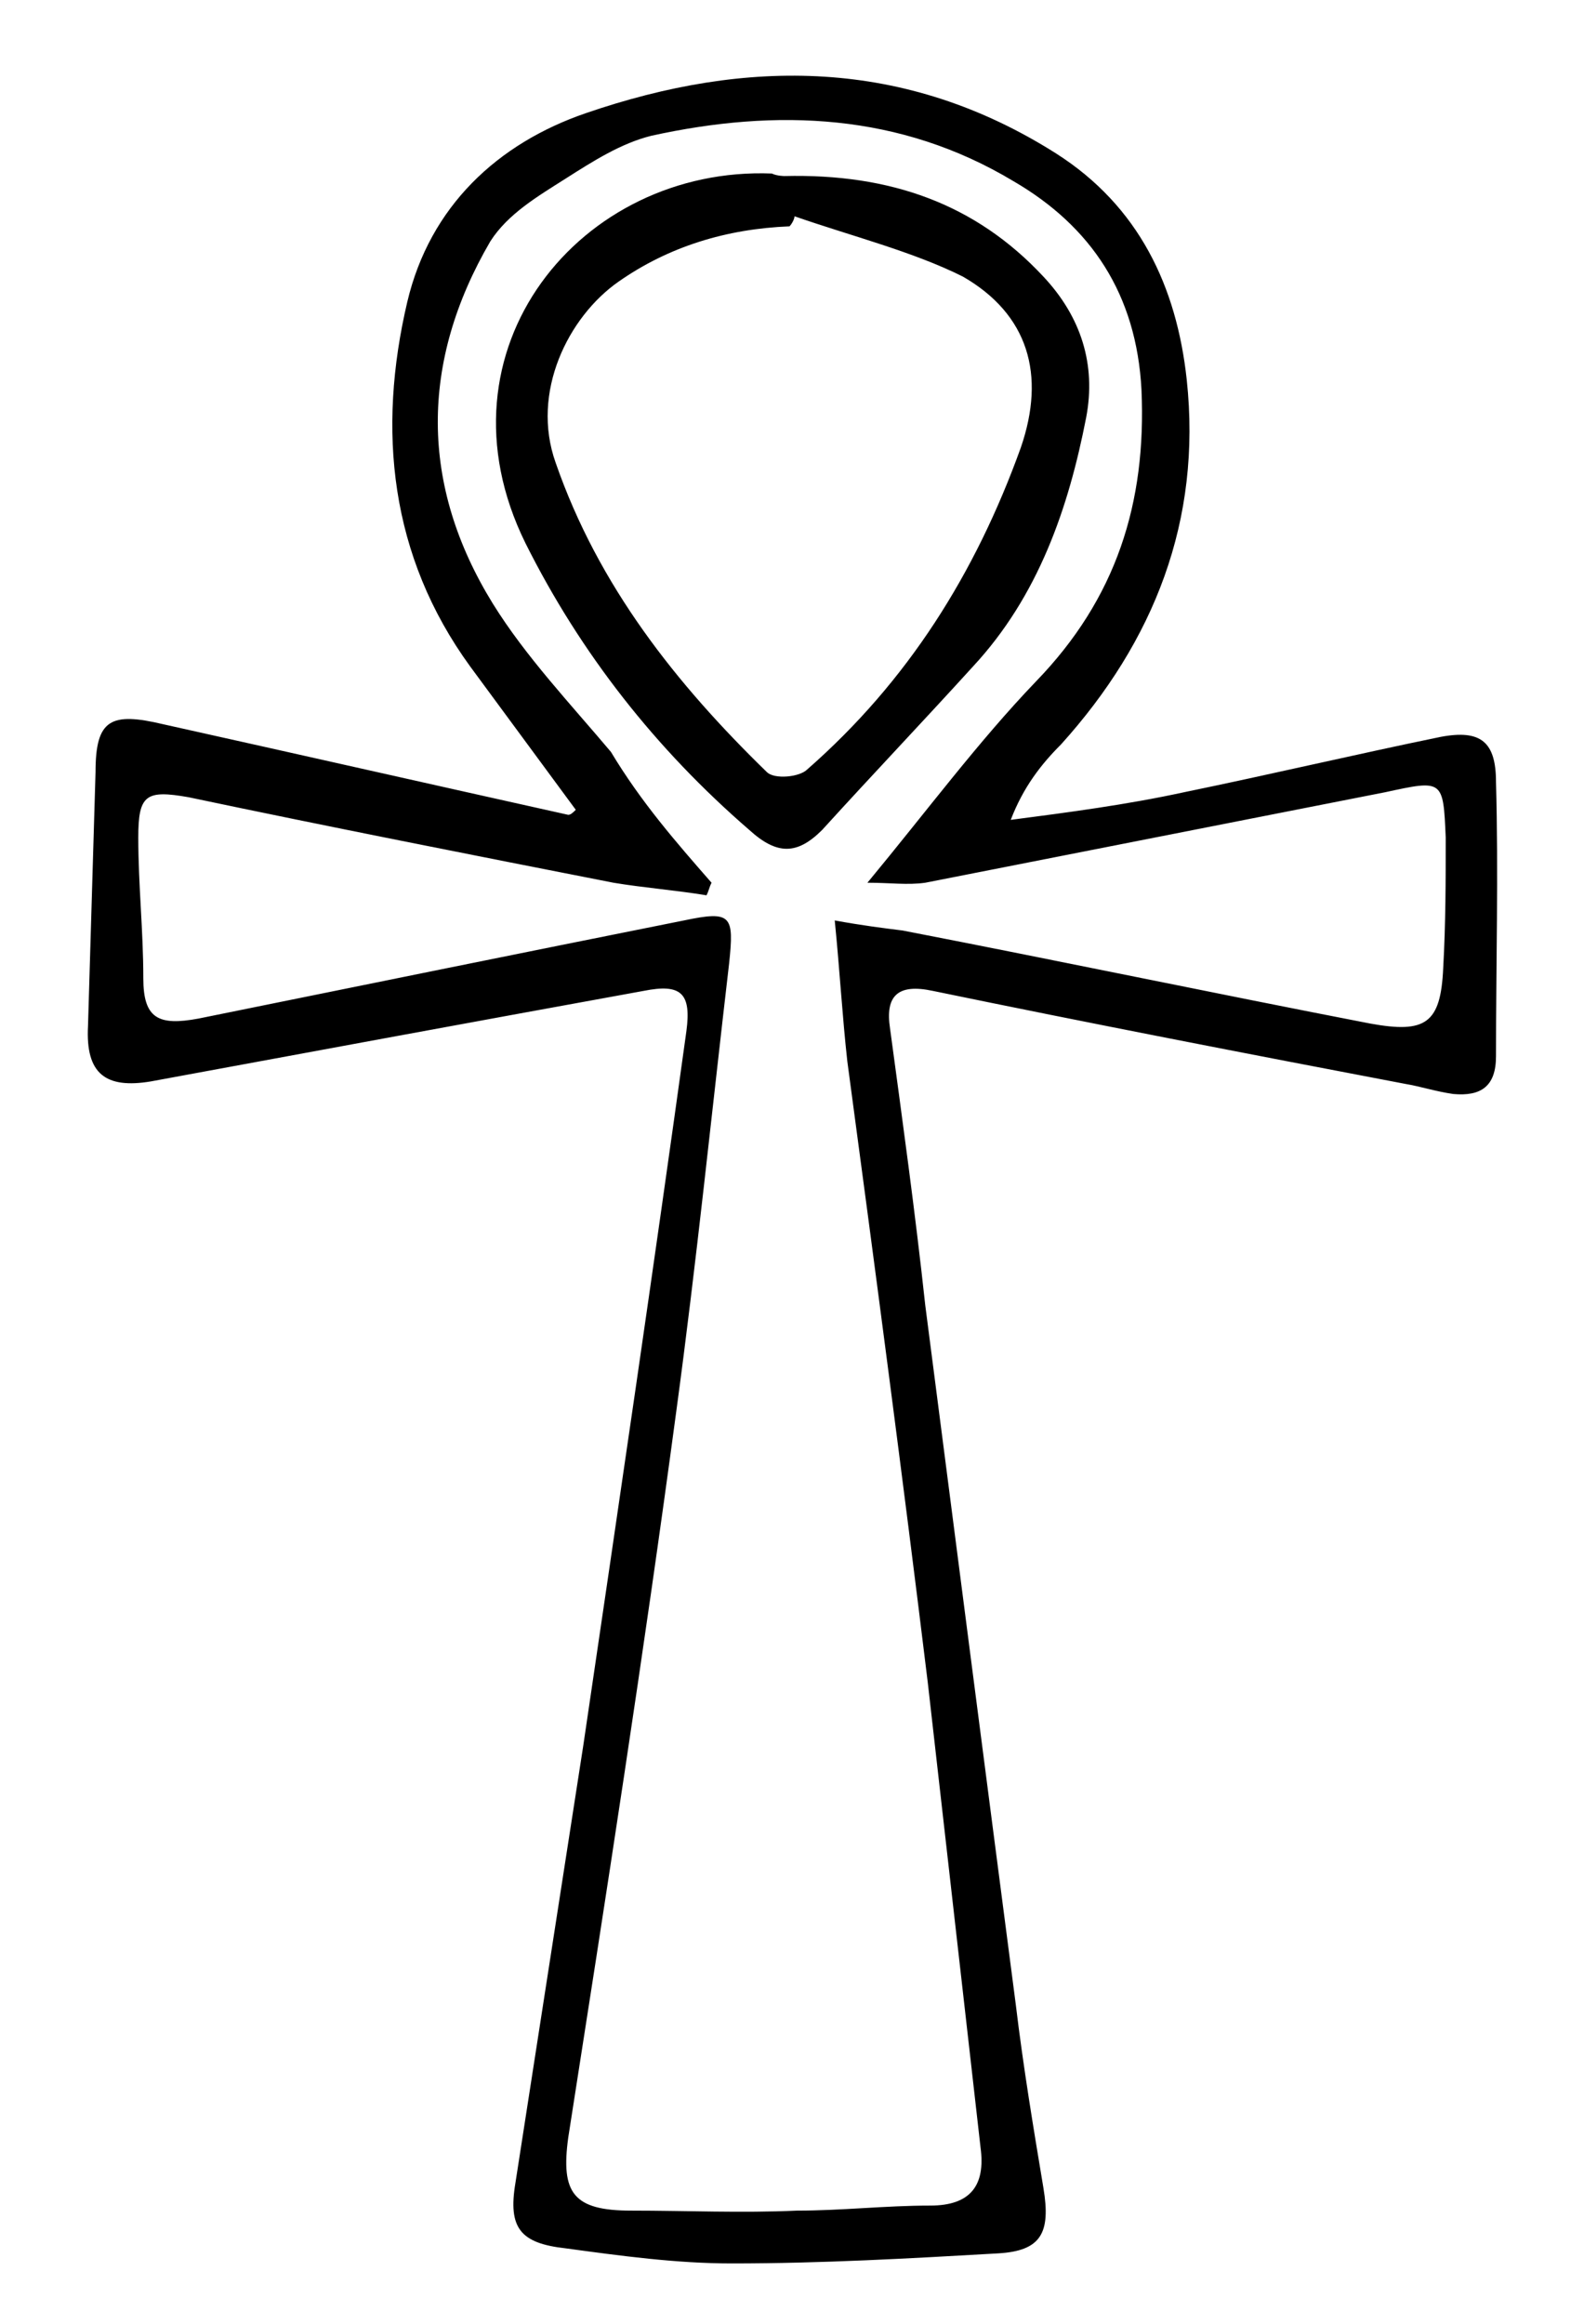 <?xml version="1.0" encoding="utf-8"?>
<!-- Generator: Adobe Illustrator 28.0.0, SVG Export Plug-In . SVG Version: 6.00 Build 0)  -->
<svg version="1.1" id="Layer_1" xmlns="http://www.w3.org/2000/svg" xmlns:xlink="http://www.w3.org/1999/xlink" x="0px" y="0px"
	 viewBox="0 0 63 92.4" style="enable-background:new 0 0 63 92.4;" xml:space="preserve">
<g>
	<path d="M22.9,32.2c-1.4-1.9-2.8-3.8-4.2-5.7c-3.2-4.4-3.7-9.4-2.5-14.5c0.9-3.8,3.6-6.3,7.1-7.5C29.7,2.3,36,2.3,42,6.1
		c3.3,2.1,4.8,5.3,5.2,9c0.6,5.6-1.3,10.4-5,14.5c-0.8,0.8-1.5,1.7-2,3c2.3-0.3,4.6-0.6,6.9-1.1c3.4-0.7,6.8-1.5,10.2-2.2
		c1.6-0.3,2.2,0.2,2.2,1.8c0.1,3.6,0,7.3,0,10.9c0,1.2-0.6,1.6-1.7,1.5c-0.7-0.1-1.3-0.3-1.9-0.4c-6.3-1.2-12.5-2.4-18.8-3.7
		c-1.4-0.3-1.9,0.2-1.7,1.5c0.5,3.7,1,7.3,1.4,11c1.2,9.3,2.4,18.6,3.6,27.8c0.3,2.5,0.7,4.9,1.1,7.3c0.3,1.8-0.1,2.5-1.8,2.6
		c-3.5,0.2-7,0.4-10.6,0.4c-2.2,0-4.4-0.3-6.6-0.6c-1.8-0.2-2.3-0.8-2-2.6c0.9-5.8,1.8-11.6,2.7-17.4c1.4-9.5,2.8-19,4.1-28.4
		c0.2-1.5-0.2-1.9-1.7-1.6C19,40.6,12.5,41.8,6,43c-1.8,0.3-2.6-0.3-2.5-2.2c0.1-3.3,0.2-6.7,0.3-10.1c0-2.1,0.6-2.4,2.7-1.9
		c5.4,1.2,10.7,2.4,16.1,3.6C22.7,32.4,22.8,32.3,22.9,32.2z M28.3,35.1c-0.1,0.2-0.1,0.3-0.2,0.5c-1.2-0.2-2.5-0.3-3.7-0.5
		c-5.6-1.1-11.2-2.2-16.9-3.4c-1.7-0.3-2-0.1-2,1.6c0,1.9,0.2,3.7,0.2,5.6c0,1.6,0.6,1.9,2.2,1.6c6.4-1.3,12.8-2.6,19.3-3.9
		c1.9-0.4,2-0.2,1.8,1.7c-0.7,6-1.3,11.9-2.1,17.8c-1.3,9.7-2.8,19.3-4.3,28.9c-0.3,2.2,0.2,2.9,2.5,2.9c2.2,0,4.4,0.1,6.6,0
		c1.8,0,3.5-0.2,5.3-0.2c1.6,0,2.2-0.8,2-2.3c-0.7-6.2-1.4-12.3-2.1-18.5c-1-8.2-2.1-16.5-3.2-24.7c-0.2-1.8-0.3-3.6-0.5-5.6
		c1.1,0.2,1.9,0.3,2.7,0.4c6.2,1.2,12.4,2.5,18.6,3.7c2.2,0.4,2.8,0,2.9-2.2c0.1-1.8,0.1-3.5,0.1-5.2c-0.1-2.3-0.1-2.3-2.4-1.8
		c-6.1,1.2-12.2,2.4-18.3,3.6c-0.7,0.1-1.4,0-2.3,0c2.4-2.9,4.4-5.6,6.7-8c3.2-3.3,4.4-7.1,4.2-11.6c-0.2-3.8-2-6.5-5.1-8.3
		c-4.5-2.7-9.4-2.9-14.4-1.8c-1.2,0.3-2.3,1-3.4,1.7c-1.1,0.7-2.3,1.4-3,2.5c-2.8,4.8-2.8,9.7,0.1,14.4c1.3,2.1,3.1,4,4.7,5.9
		C25.5,31.9,26.9,33.5,28.3,35.1z"/>
	<path d="M31.2,7c4.2-0.1,7.6,1.1,10.3,4c1.5,1.6,2.1,3.5,1.7,5.6c-0.7,3.6-1.9,7.1-4.5,9.9c-2,2.2-4,4.3-6,6.5
		C31.7,34,30.9,34,29.8,33c-3.7-3.2-6.7-7-8.9-11.4c-3.8-7.7,2.2-15,9.8-14.7C30.9,7,31.2,7,31.2,7z M31.6,8.6
		c0,0.1-0.1,0.3-0.2,0.4c-2.5,0.1-4.8,0.8-6.8,2.2c-2,1.4-3.5,4.4-2.5,7.2c1.7,4.9,4.8,8.8,8.4,12.3c0.3,0.3,1.3,0.2,1.6-0.1
		c4-3.5,6.7-7.8,8.5-12.8c1-2.9,0.3-5.3-2.3-6.8C36.3,10,33.9,9.4,31.6,8.6z"/>
</g>
</svg>
